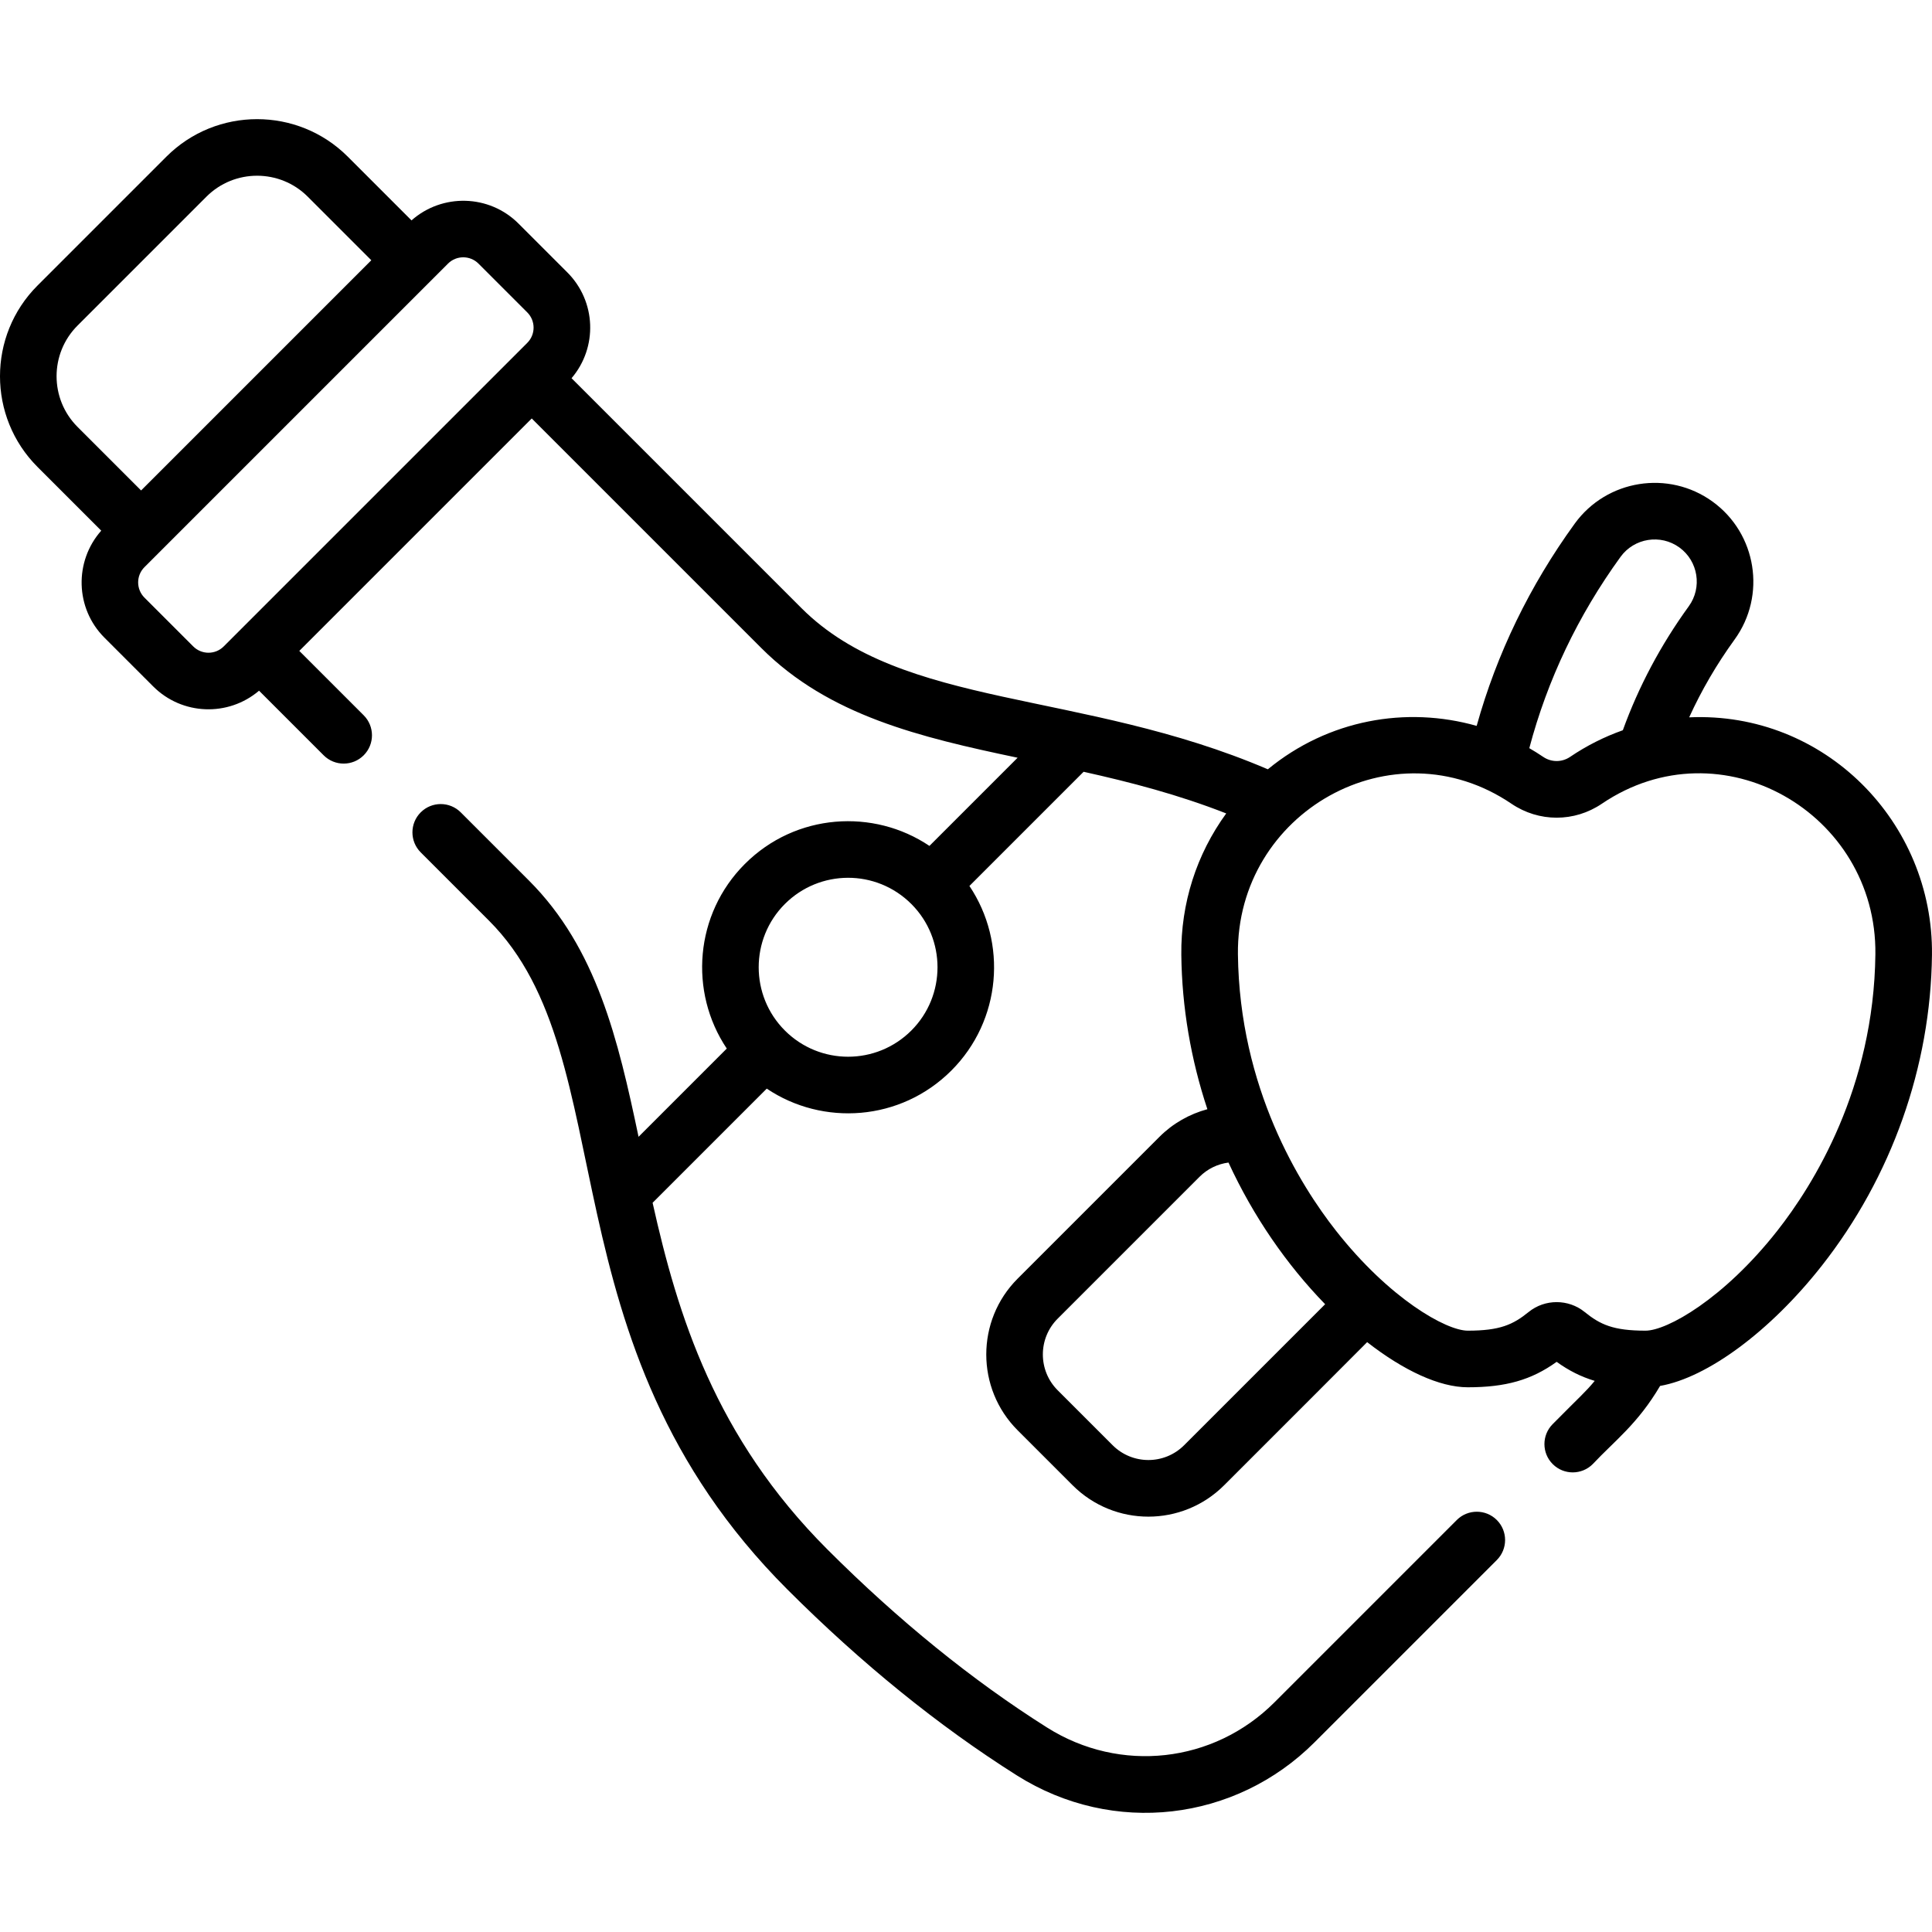 <svg id="Capa_1" enable-background="new 0 0 511.984 511.984" height="512" viewBox="0 0 511.984 511.984" width="512" xmlns="http://www.w3.org/2000/svg"><path d="m447.636 190.095c3.264-7.159 7.281-14.063 12.035-20.619 8.467-11.68 5.854-28.072-5.825-36.541-11.682-8.47-28.072-5.855-36.54 5.826-11.939 16.469-20.66 34.464-25.987 53.6-18.658-5.292-39.309-1.676-55.34 11.505-49.423-21.173-96.812-15.934-123.586-42.709l-60.93-60.93c6.972-8.181 6.541-20.378-1.128-28.048l-12.93-12.929c-7.774-7.774-20.229-8.04-28.355-.845l-16.892-16.894c-13.249-13.247-34.809-13.247-48.059 0l-34.162 34.164c-13.25 13.25-13.25 34.809 0 48.06l16.892 16.892c-7.196 8.125-6.929 20.58.846 28.355l12.929 12.929c7.635 7.633 19.849 8.096 28.045 1.126l17.123 17.122c2.929 2.928 7.678 2.929 10.606-.001 2.929-2.929 2.929-7.678 0-10.606l-17.063-17.062 61.598-61.598 60.872 60.873c17.898 17.898 42.092 23.613 67.884 29.034l-23.367 23.367c-14.783-9.952-35.41-8.72-48.922 4.791-13.277 13.277-14.867 33.876-4.783 48.914l-23.38 23.38c-5.419-25.794-11.131-49.989-29.031-67.889l-18.088-18.088c-2.929-2.928-7.678-2.929-10.606.001-2.929 2.929-2.929 7.677 0 10.606l18.088 18.088c36.568 36.567 13.438 111.597 79.072 177.233 19.616 19.614 40.083 36.198 60.832 49.291 25.549 16.122 57.941 12.153 78.865-8.77l48.31-48.311c2.929-2.93 2.929-7.678 0-10.607-2.929-2.928-7.678-2.928-10.606 0l-48.31 48.311c-16.141 16.141-40.918 18.893-60.254 6.691-19.81-12.499-39.401-28.384-58.23-47.213-29.747-29.747-39.667-62.069-46.317-91.855l30.254-30.254c14.813 9.973 35.436 8.696 48.922-4.792 13.276-13.276 14.867-33.876 4.783-48.913l30.259-30.259c12.423 2.766 25.059 6.046 37.793 11.038-7.878 10.831-12.056 23.841-11.901 37.48.158 13.896 2.527 27.716 6.908 40.902-4.747 1.278-9.149 3.768-12.687 7.306l-37.602 37.602c-11.074 11.075-11.074 29.097 0 40.173l14.564 14.564c11.1 11.102 29.069 11.105 40.173.001 14.582-14.591 36.352-36.329 37.892-37.919 9.651 7.53 19.179 11.963 26.661 11.963 10.029 0 16.866-1.919 23.553-6.744 3.215 2.32 6.469 3.962 10.091 5.048-2.492 3.014-3.634 3.867-11.13 11.447-2.929 2.929-2.929 7.678 0 10.606 2.928 2.929 7.677 2.93 10.606.001 5.863-6.241 11.917-10.649 17.846-20.716 12.525-2.2 29.175-14.449 42.864-31.865 18.485-23.518 28.851-52.77 29.186-82.368.401-35.128-28.398-64.558-64.341-62.945zm-427.092-76.967c-7.401-7.402-7.401-19.445 0-26.847l34.162-34.162c7.401-7.401 19.445-7.401 26.846 0l16.847 16.847-61.008 61.008zm119.184-22.265c-3.243 3.243-73.449 73.449-80.44 80.44-2.227 2.23-5.85 2.229-8.078 0l-12.929-12.929c-2.227-2.227-2.227-5.85 0-8.076l80.44-80.44c2.227-2.229 5.851-2.227 8.078 0l12.929 12.929c2.232 2.229 2.232 5.845 0 8.076zm101.784 182.224c-9.264 9.264-24.259 9.266-33.524 0-9.243-9.242-9.243-24.281 0-33.524 9.19-9.188 24.169-9.341 33.531.008 9.235 9.243 9.233 24.276-.007 33.516zm187.938-125.522c3.613-4.983 10.608-6.099 15.59-2.487 4.984 3.614 6.099 10.609 2.486 15.593-7.439 10.262-13.294 21.297-17.47 32.844-4.91 1.736-9.608 4.099-13.982 7.064-2.161 1.465-4.955 1.466-7.117-.001-1.205-.817-2.437-1.585-3.688-2.31 4.793-18.116 12.905-35.15 24.181-50.703zm-115.647 235.415c-5.237 5.239-13.719 5.241-18.959-.001l-14.565-14.564c-5.227-5.228-5.227-13.733 0-18.96l37.602-37.602c2.112-2.112 4.794-3.397 7.671-3.774 6.573 14.278 15.429 27.068 25.61 37.541zm157.197-56.842c-14.205 18.072-29.241 26.492-34.931 26.492-8.529 0-11.998-1.597-16.134-4.951-4.297-3.485-10.539-3.486-14.838 0-4.136 3.354-7.604 4.951-16.134 4.951-5.69 0-20.726-8.42-34.931-26.492-9.53-12.124-25.578-37.766-25.981-73.269-.427-37.583 41.071-61.167 72.49-39.876 7.273 4.93 16.674 4.929 23.948.001 31.569-21.397 72.916 2.436 72.491 39.875-.402 35.504-16.45 61.145-25.98 73.269z"/></svg>
